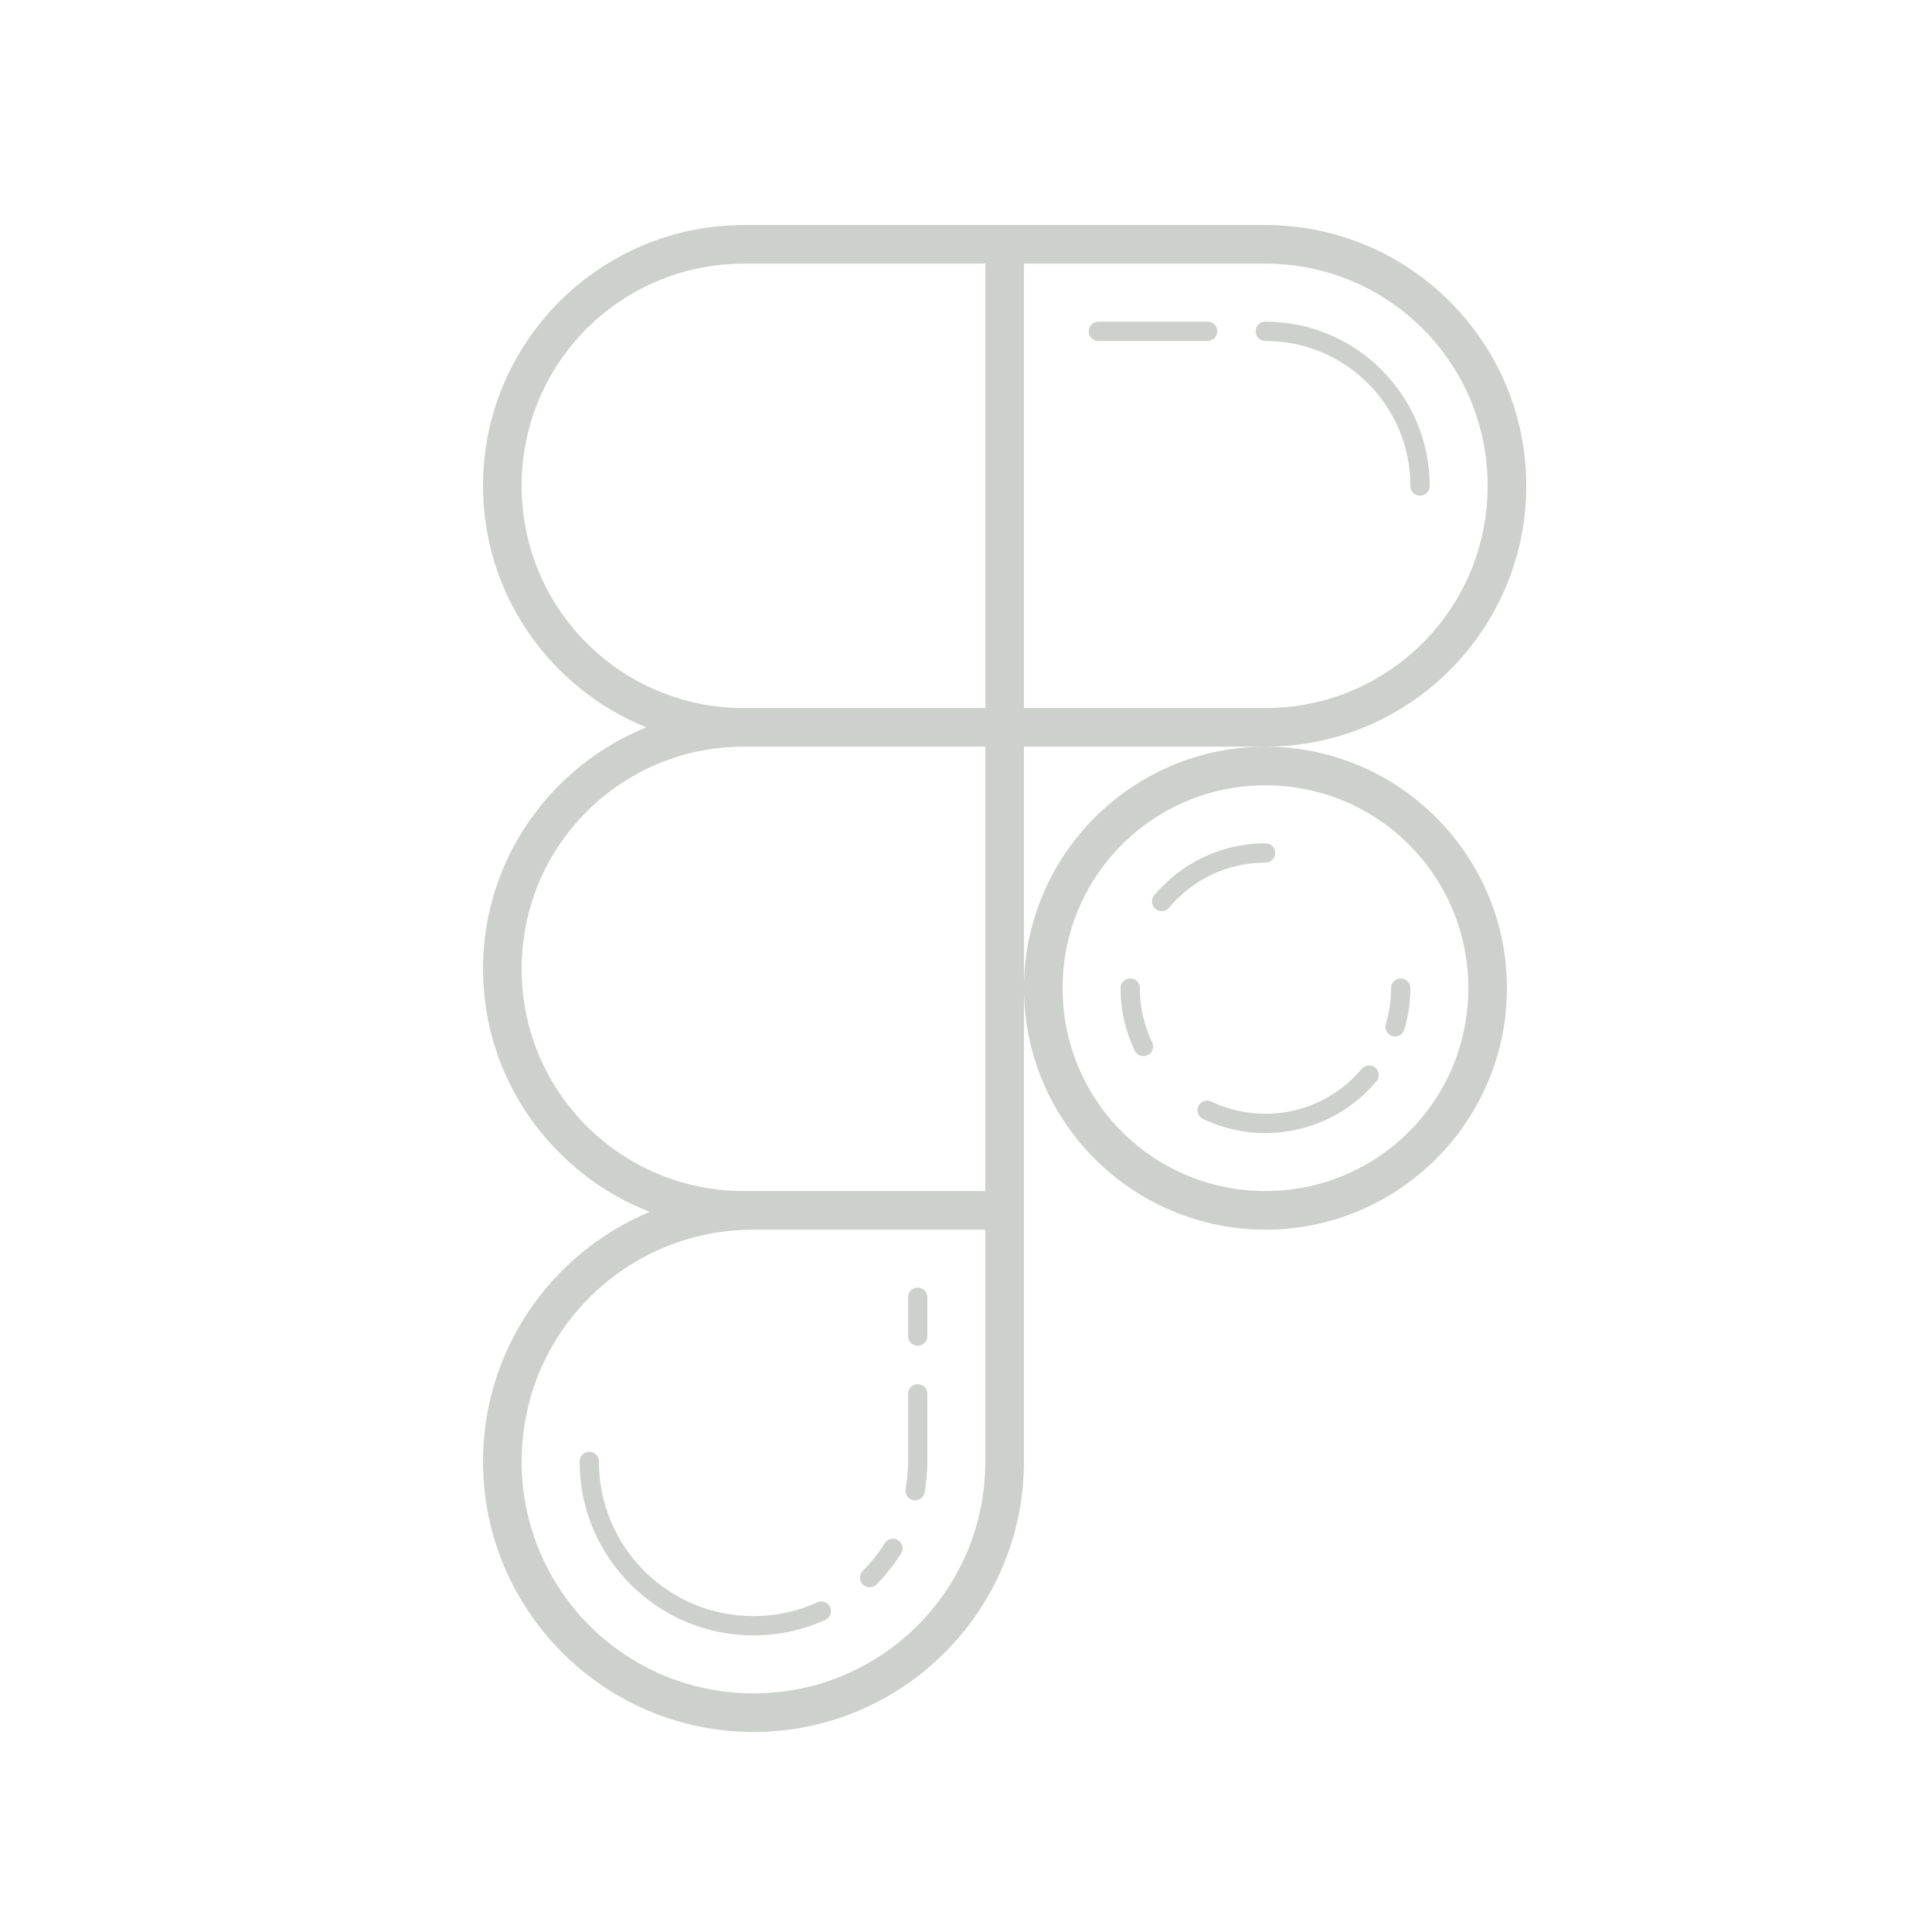 <svg xmlns="http://www.w3.org/2000/svg" xmlns:xlink="http://www.w3.org/1999/xlink" viewBox="0,0,256,256" width="50px" height="50px" fill-rule="nonzero"><g fill="#ced0ce" fill-rule="nonzero" stroke="none" stroke-width="1" stroke-linecap="butt" stroke-linejoin="miter" stroke-miterlimit="10" stroke-dasharray="" stroke-dashoffset="0" font-family="none" font-weight="none" font-size="none" text-anchor="none" style="mix-blend-mode: normal"><g transform="scale(2.56,2.56)"><path d="M38.5,11.648c-7.444,0 -13.5,6.056 -13.5,13.5c0,5.657 3.505,10.495 8.451,12.5c-4.946,2.005 -8.451,6.843 -8.451,12.5c0,5.725 3.587,10.616 8.627,12.576c-5.06,2.111 -8.627,7.107 -8.627,12.924c0,7.72 6.28,14 14,14c7.72,0 14,-6.28 14,-14v-13v-11.5v-12.5h12.5c7.444,0 13.5,-6.057 13.5,-13.5c0,-7.444 -6.056,-13.5 -13.5,-13.5h-13.5zM65.5,38.648c-6.892,0 -12.5,5.608 -12.5,12.5c0,6.892 5.608,12.5 12.5,12.5c6.892,0 12.5,-5.608 12.5,-12.5c0,-6.892 -5.608,-12.5 -12.5,-12.5zM38.5,13.648h12.5v23h-12.5c-6.364,0 -11.5,-5.136 -11.5,-11.5c0,-6.364 5.136,-11.5 11.5,-11.5zM53,13.648h12.5c6.364,0 11.5,5.136 11.5,11.5c0,6.363 -5.136,11.5 -11.5,11.5h-12.5zM56.859,16.648c-0.18,-0.003 -0.348,0.092 -0.439,0.248c-0.091,0.156 -0.091,0.348 0,0.504c0.091,0.156 0.259,0.25 0.439,0.248h5.641c0.18,0.003 0.348,-0.092 0.439,-0.248c0.091,-0.156 0.091,-0.348 0,-0.504c-0.091,-0.156 -0.259,-0.25 -0.439,-0.248zM65.5,16.648c-0.18,-0.003 -0.348,0.092 -0.439,0.248c-0.091,0.156 -0.091,0.348 0,0.504c0.091,0.156 0.259,0.25 0.439,0.248c4.148,0 7.5,3.352 7.5,7.5c-0.003,0.18 0.092,0.348 0.248,0.439c0.156,0.091 0.348,0.091 0.504,0c0.156,-0.091 0.25,-0.259 0.248,-0.439c0,-4.688 -3.812,-8.5 -8.5,-8.5zM38.5,38.648h12.5v23h-12h-0.5c-6.364,0 -11.5,-5.136 -11.5,-11.5c0,-6.364 5.136,-11.5 11.5,-11.5zM65.5,40.648c5.811,0 10.5,4.689 10.5,10.5c0,5.811 -4.689,10.5 -10.5,10.5c-5.811,0 -10.5,-4.689 -10.5,-10.5c0,-5.811 4.689,-10.5 10.5,-10.5zM65.5,43.648c-2.303,0 -4.369,1.043 -5.744,2.68c-0.122,0.136 -0.16,0.328 -0.1,0.5c0.061,0.172 0.21,0.298 0.39,0.328c0.18,0.03 0.362,-0.041 0.475,-0.185c1.193,-1.419 2.977,-2.322 4.979,-2.322c0.18,0.003 0.348,-0.092 0.439,-0.248c0.091,-0.156 0.091,-0.348 0,-0.504c-0.091,-0.156 -0.259,-0.25 -0.439,-0.248zM58.492,50.643c-0.275,0.004 -0.495,0.23 -0.492,0.506c0,1.149 0.26,2.241 0.723,3.215c0.073,0.168 0.231,0.283 0.413,0.3c0.182,0.017 0.359,-0.068 0.461,-0.22c0.102,-0.152 0.113,-0.348 0.028,-0.51c-0.401,-0.844 -0.625,-1.786 -0.625,-2.785c0.002,-0.135 -0.051,-0.265 -0.147,-0.36c-0.096,-0.095 -0.226,-0.148 -0.361,-0.146zM72.492,50.643c-0.275,0.004 -0.495,0.23 -0.492,0.506c0,0.647 -0.094,1.269 -0.27,1.857c-0.051,0.171 -0.007,0.357 0.116,0.487c0.123,0.13 0.306,0.184 0.48,0.143c0.174,-0.042 0.312,-0.173 0.363,-0.344c0.203,-0.68 0.311,-1.399 0.311,-2.143c0.002,-0.135 -0.051,-0.265 -0.147,-0.36c-0.096,-0.095 -0.226,-0.148 -0.361,-0.146zM70.859,55.145c-0.148,0.002 -0.287,0.069 -0.381,0.184c-1.193,1.419 -2.977,2.32 -4.979,2.32c-0.999,0 -1.941,-0.224 -2.785,-0.625c-0.162,-0.085 -0.358,-0.074 -0.51,0.028c-0.152,0.102 -0.236,0.279 -0.22,0.461c0.017,0.182 0.132,0.341 0.3,0.413c0.974,0.463 2.066,0.723 3.215,0.723c2.303,0 4.369,-1.041 5.744,-2.678c0.128,-0.149 0.157,-0.359 0.074,-0.537c-0.083,-0.178 -0.263,-0.291 -0.459,-0.289zM39,63.648h12v12c0,6.64 -5.36,12 -12,12c-6.64,0 -12,-5.36 -12,-12c0,-6.64 5.36,-12 12,-12zM47.492,66.643c-0.275,0.004 -0.495,0.23 -0.492,0.506v2c-0.003,0.18 0.092,0.348 0.248,0.439c0.156,0.091 0.348,0.091 0.504,0c0.156,-0.091 0.25,-0.259 0.248,-0.439v-2c0.002,-0.135 -0.051,-0.265 -0.147,-0.36c-0.096,-0.095 -0.226,-0.148 -0.361,-0.146zM47.492,71.643c-0.275,0.004 -0.495,0.23 -0.492,0.506v3.5c0,0.483 -0.043,0.954 -0.125,1.412c-0.035,0.177 0.029,0.36 0.166,0.477c0.138,0.117 0.328,0.151 0.497,0.089c0.17,-0.062 0.292,-0.212 0.321,-0.39c0.092,-0.516 0.141,-1.047 0.141,-1.588v-3.5c0.002,-0.135 -0.051,-0.265 -0.147,-0.36c-0.096,-0.095 -0.226,-0.148 -0.361,-0.146zM30.492,75.143c-0.275,0.004 -0.495,0.23 -0.492,0.506c0,4.964 4.036,9 9,9c1.32,0 2.577,-0.285 3.707,-0.797c0.166,-0.072 0.28,-0.228 0.299,-0.408c0.019,-0.18 -0.061,-0.356 -0.209,-0.46c-0.148,-0.104 -0.341,-0.12 -0.504,-0.042c-1.004,0.454 -2.117,0.707 -3.293,0.707c-4.424,0 -8,-3.576 -8,-8c0.002,-0.135 -0.051,-0.265 -0.147,-0.36c-0.096,-0.095 -0.226,-0.148 -0.361,-0.146zM46.188,79.643c-0.165,0.009 -0.315,0.1 -0.4,0.242c-0.32,0.512 -0.696,0.985 -1.121,1.412c-0.13,0.126 -0.182,0.312 -0.136,0.487c0.046,0.175 0.183,0.312 0.359,0.357c0.175,0.045 0.361,-0.008 0.486,-0.139c0.477,-0.479 0.901,-1.012 1.262,-1.588c0.098,-0.151 0.107,-0.342 0.025,-0.501c-0.082,-0.159 -0.244,-0.263 -0.423,-0.27c-0.017,-0.001 -0.034,-0.001 -0.051,0z"></path></g></g></svg>